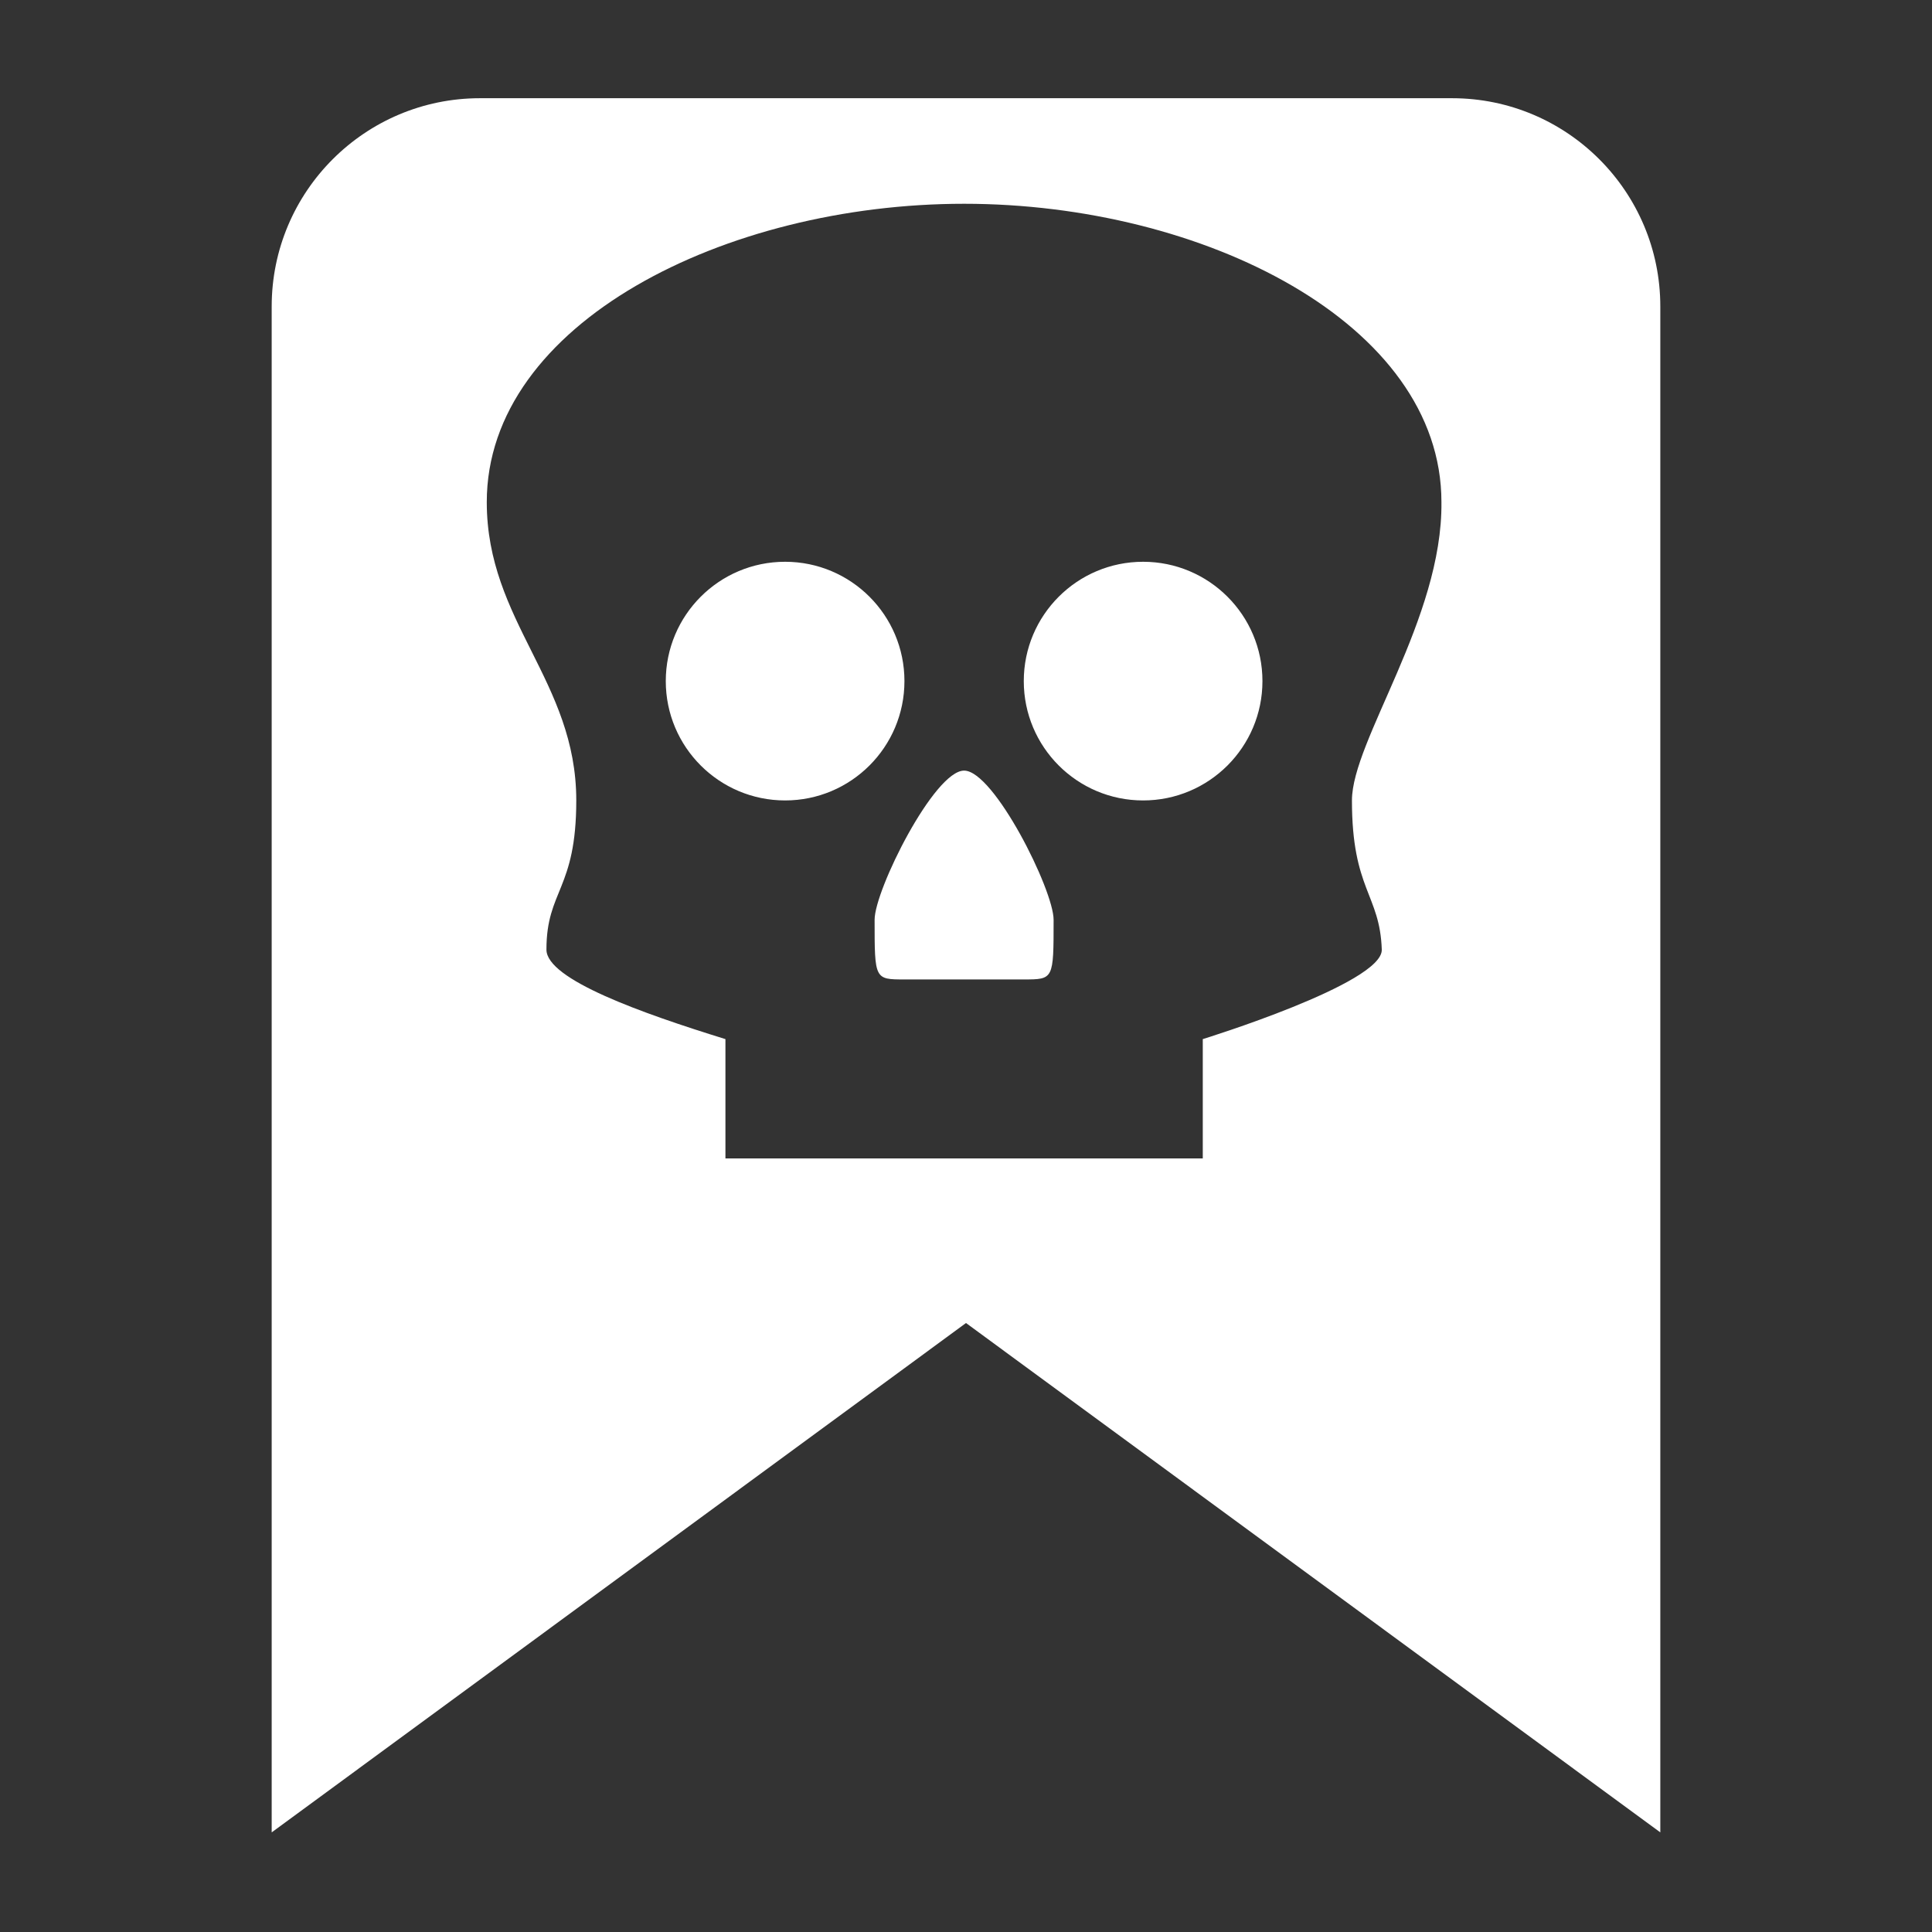 <?xml version="1.0" encoding="UTF-8"?>
<!-- Generated by Pixelmator Pro 3.2.3 -->
<svg width="512" height="512" viewBox="0 0 512 512" xmlns="http://www.w3.org/2000/svg" xmlns:xlink="http://www.w3.org/1999/xlink">
    <rect x="0" y="0" width="512" height="512" fill="#333333" stroke="none"/>
    <path id="bookmark-skull" fill="#ffffff" fill-rule="evenodd" stroke="none" d="M 72 485.598 L 72 81.229 C 72 50.754 96.724 26.027 127.199 26.027 L 384.801 26.027 C 415.276 26.027 440 50.754 440 81.229 L 440 485.598 L 256 350.615 L 72 485.598 Z M 192.248 307 L 318.748 307 L 318.748 275.375 C 318.748 275.375 366.484 260.639 366.186 251.656 C 365.694 236.926 358.279 235.843 358.279 212.125 C 358.279 196.312 382.336 163.94 381.996 133.064 C 381.996 85.627 318.747 54.002 255.498 54.002 C 192.248 54.002 129 85.628 129 133.064 C 129 164.689 152.719 180.5 152.719 212.125 C 152.719 235.844 144.812 235.844 144.812 251.656 C 144.812 259.561 170.117 268.525 192.248 275.375 L 192.248 307 Z M 239.686 259.562 C 231.779 259.562 231.779 259.562 231.779 243.75 C 231.779 235.844 247.592 204.219 255.498 204.219 C 263.404 204.219 279.217 235.844 279.217 243.75 C 279.217 259.561 279.217 259.562 271.311 259.562 L 239.686 259.562 Z M 208.061 212.125 C 190.596 212.124 176.438 197.965 176.438 180.5 C 176.438 163.035 190.595 148.875 208.061 148.875 C 225.527 148.875 239.686 163.035 239.686 180.5 C 239.686 197.965 225.527 212.125 208.061 212.125 Z M 302.936 212.125 C 285.47 212.125 271.311 197.965 271.311 180.5 C 271.311 163.035 285.47 148.875 302.936 148.875 C 320.401 148.875 334.561 163.035 334.561 180.5 C 334.561 197.965 320.401 212.125 302.936 212.125 Z"/>
</svg>
